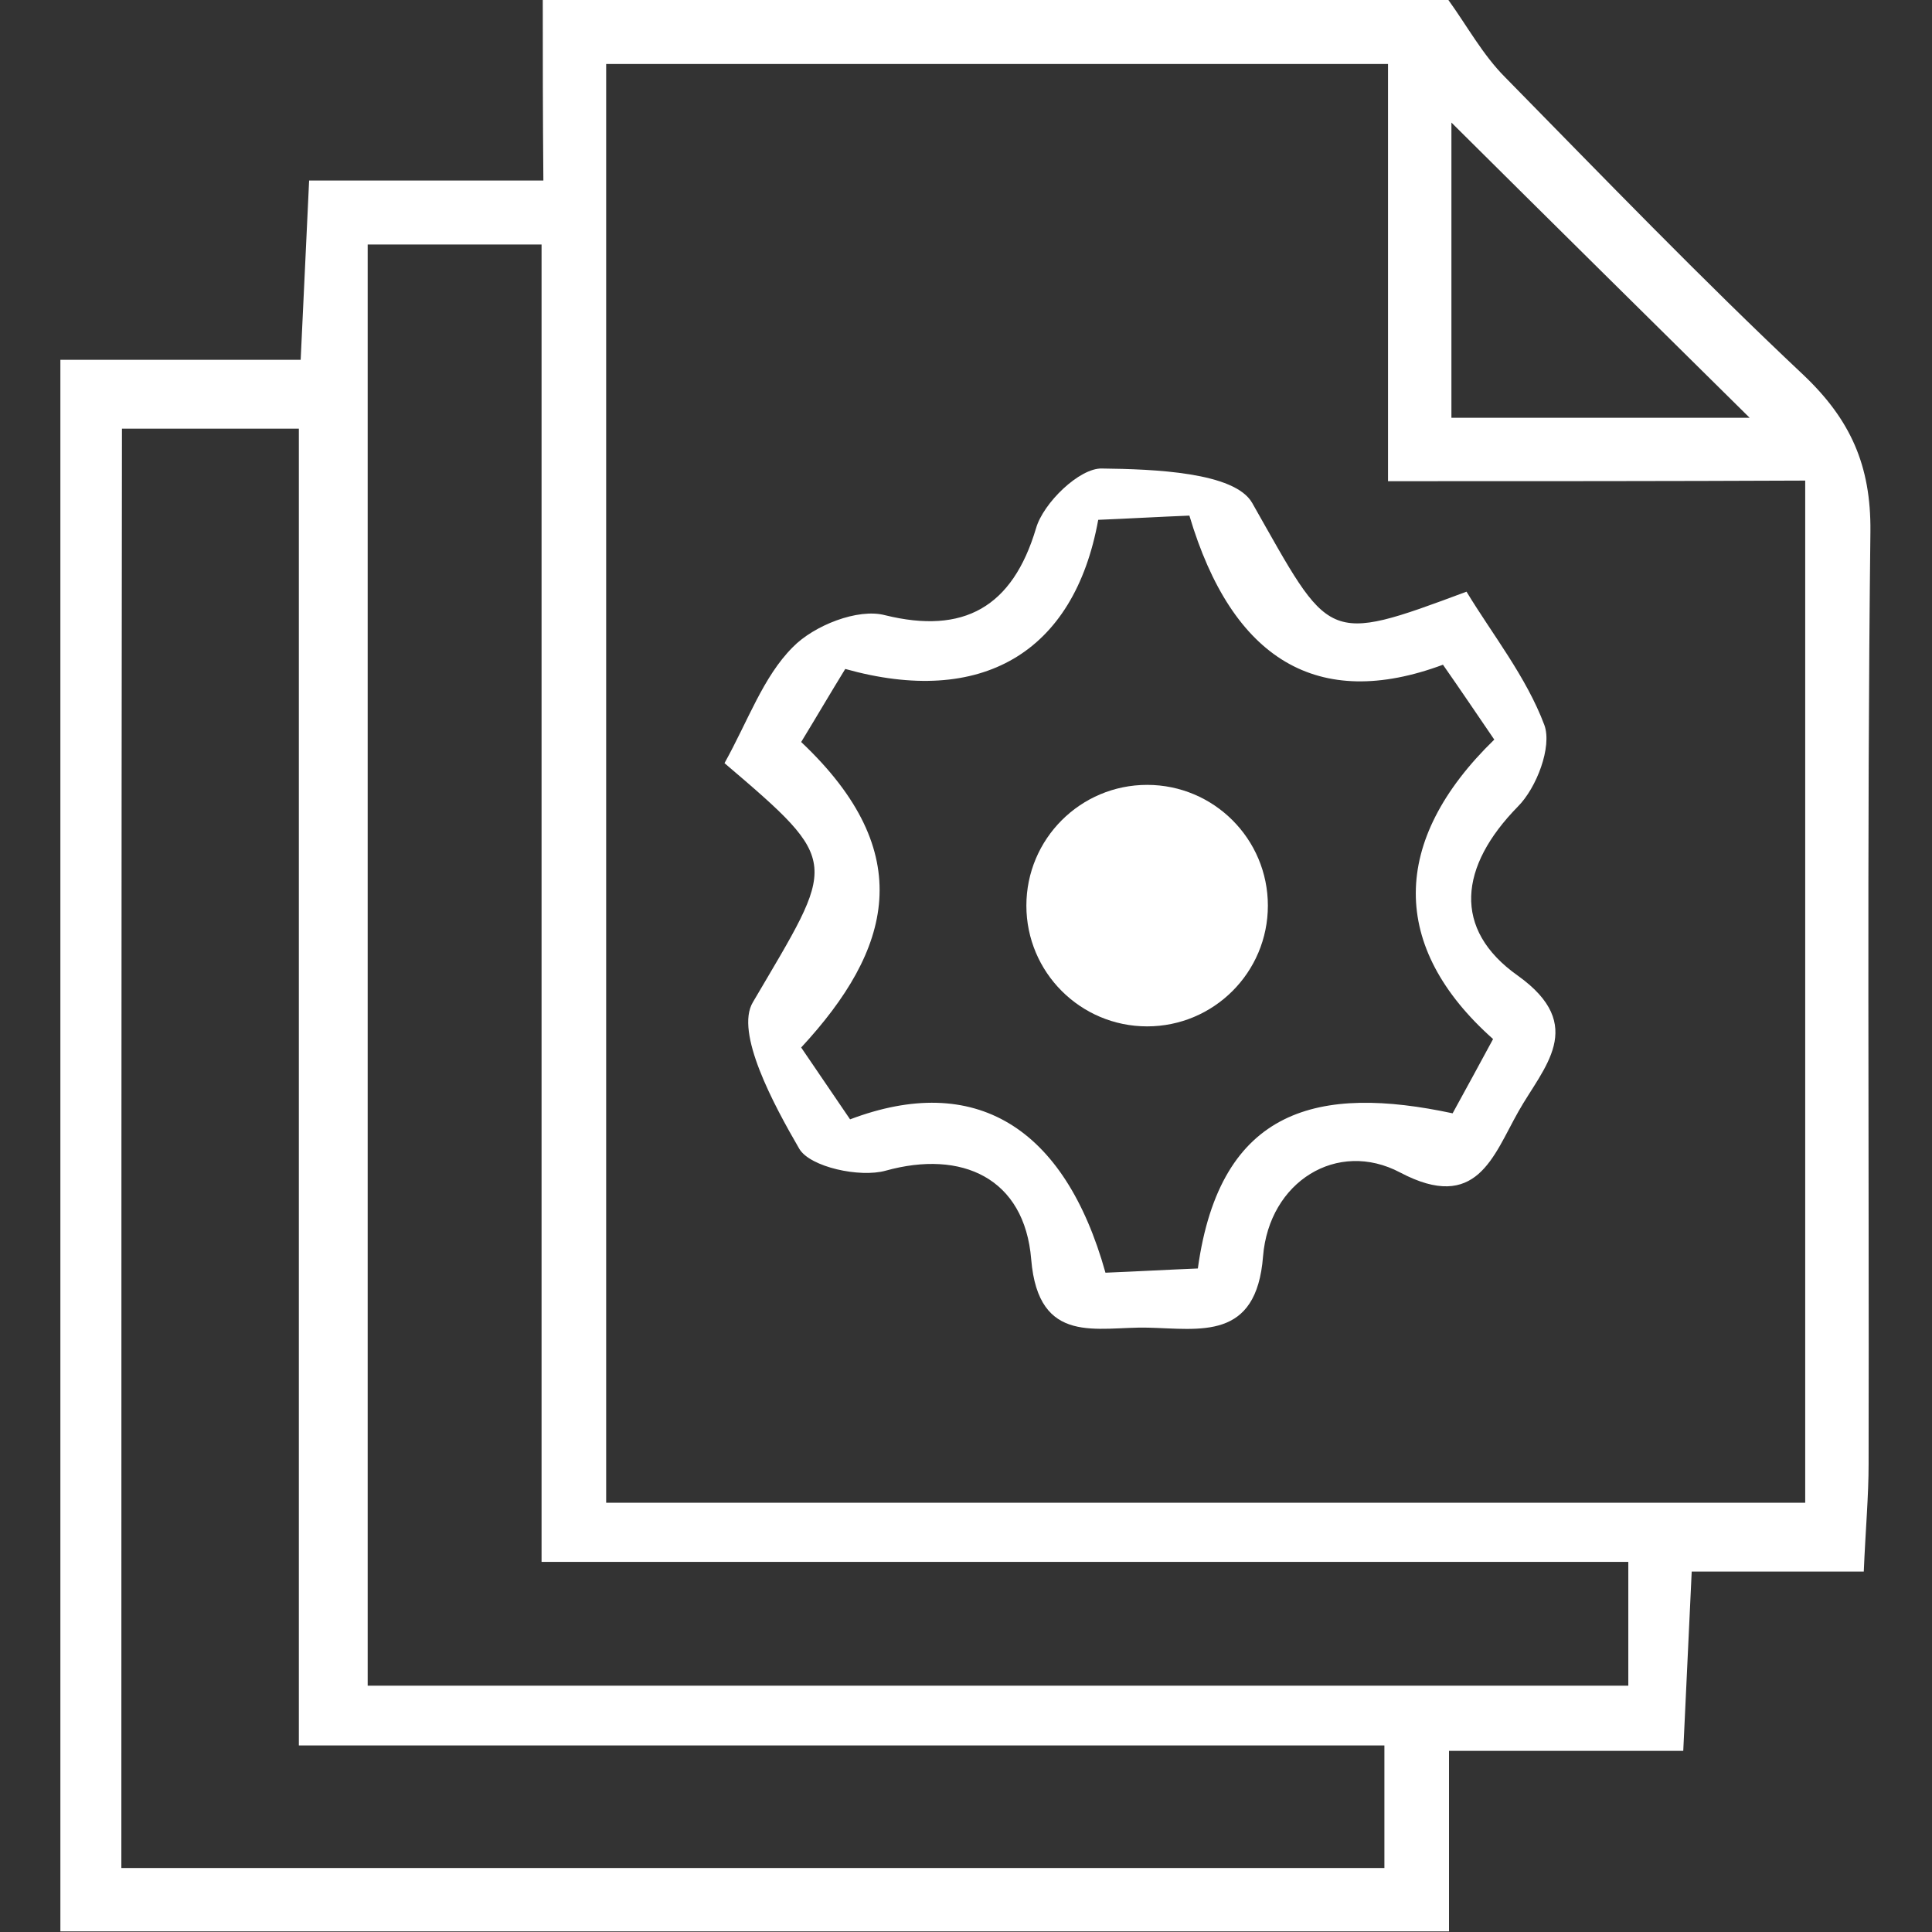 <?xml version="1.0" encoding="utf-8"?>
<svg version="1.1" id="Layer_1" xmlns="http://www.w3.org/2000/svg" xmlns:xlink="http://www.w3.org/1999/xlink" x="0px" y="0px"
	 viewBox="0 0 32 32" style="enable-background:new 0 0 32 32;" xml:space="preserve">
<rect x="0" y="0" width="32" height="32" fill="#333333" stroke="none"/>
<style type="text/css">
	.st0{fill:#FFFFFF;}
</style>
<g>
	<path class="st0" d="M8.99,0c5,0,10,0,15,0c0.31,0.43,0.57,0.91,0.94,1.28c1.63,1.66,3.25,3.34,4.94,4.93
		c0.78,0.74,1.12,1.5,1.11,2.59c-0.06,5.15-0.02,10.3-0.03,15.45c0,0.53-0.05,1.07-0.08,1.78c-1.04,0-1.94,0-2.85,0
		c-0.05,1.05-0.09,1.92-0.14,2.97c-1.35,0-2.59,0-3.88,0c0,1.12,0,2.06,0,2.99c-7.67,0-15.33,0-23,0c0-8.62,0-17.23,0-26.03
		c1.5,0,2.74,0,3.98,0c0.05-1.06,0.09-1.92,0.14-2.97c1.35,0,2.59,0,3.88,0C8.99,1.87,8.99,0.93,8.99,0z M22.99,7.97
		c0-2.43,0-4.67,0-6.91c-4.44,0-8.67,0-12.95,0c0,8.01,0,15.91,0,23.83c6.7,0,13.31,0,19.86,0c0-5.71,0-11.28,0-16.93
		C27.62,7.97,25.46,7.97,22.99,7.97z M26.97,25.87c-6.08,0-11.98,0-18,0c0-7.38,0-14.57,0-21.82c-1.04,0-1.95,0-2.88,0
		c0,8.04,0,15.98,0,23.87c7.05,0,13.95,0,20.88,0C26.97,27.26,26.97,26.71,26.97,25.87z M2.01,30.94c7.09,0,13.99,0,20.92,0
		c0-0.68,0-1.26,0-2.03c-6,0-11.9,0-17.98,0c0-7.42,0-14.65,0-21.81c-1.1,0-2.01,0-2.93,0C2.01,15.09,2.01,22.95,2.01,30.94z
		 M24.04,2.03c0,1.7,0,3.27,0,4.89c1.68,0,3.28,0,4.94,0C27.3,5.26,25.72,3.7,24.04,2.03z"/>
	<path class="st0" d="M12,12.64c0.39-0.7,0.64-1.43,1.13-1.92c0.35-0.36,1.08-0.65,1.53-0.53c1.3,0.32,2.11-0.13,2.5-1.44
		c0.12-0.42,0.72-1,1.09-0.99c0.86,0.01,2.2,0.06,2.49,0.57c1.3,2.29,1.19,2.35,3.55,1.47c0.43,0.71,0.99,1.41,1.29,2.21
		c0.13,0.36-0.13,1.04-0.44,1.35c-0.97,0.99-1.09,2.03,0,2.8c1.16,0.83,0.42,1.52,0.01,2.25c-0.42,0.74-0.69,1.68-1.96,1.01
		c-1.04-0.55-2.17,0.15-2.27,1.39c-0.11,1.4-1.04,1.2-1.91,1.18c-0.83-0.02-1.81,0.31-1.93-1.13c-0.11-1.35-1.15-1.82-2.41-1.47
		c-0.43,0.12-1.25-0.06-1.43-0.36c-0.43-0.74-1.07-1.93-0.77-2.43C13.85,14.25,13.96,14.31,12,12.64z M13.27,12.29
		c1.95,1.84,1.5,3.44,0,5.06c0.28,0.41,0.55,0.81,0.81,1.19c2.06-0.78,3.55,0.11,4.23,2.54c0.5-0.02,1.03-0.05,1.53-0.07
		c0.37-2.68,2.02-3.04,4.22-2.57c0.23-0.42,0.46-0.84,0.67-1.23c-1.71-1.52-1.71-3.28,0.02-4.96c-0.28-0.41-0.57-0.84-0.85-1.24
		c-2.07,0.77-3.49-0.08-4.2-2.47c-0.5,0.02-1.02,0.05-1.51,0.07c-0.4,2.21-1.94,3.1-4.19,2.47C13.76,11.47,13.52,11.88,13.27,12.29z
		"/>
	<circle class="st0" cx="19" cy="15" r="2"/>
</g>
</svg>

